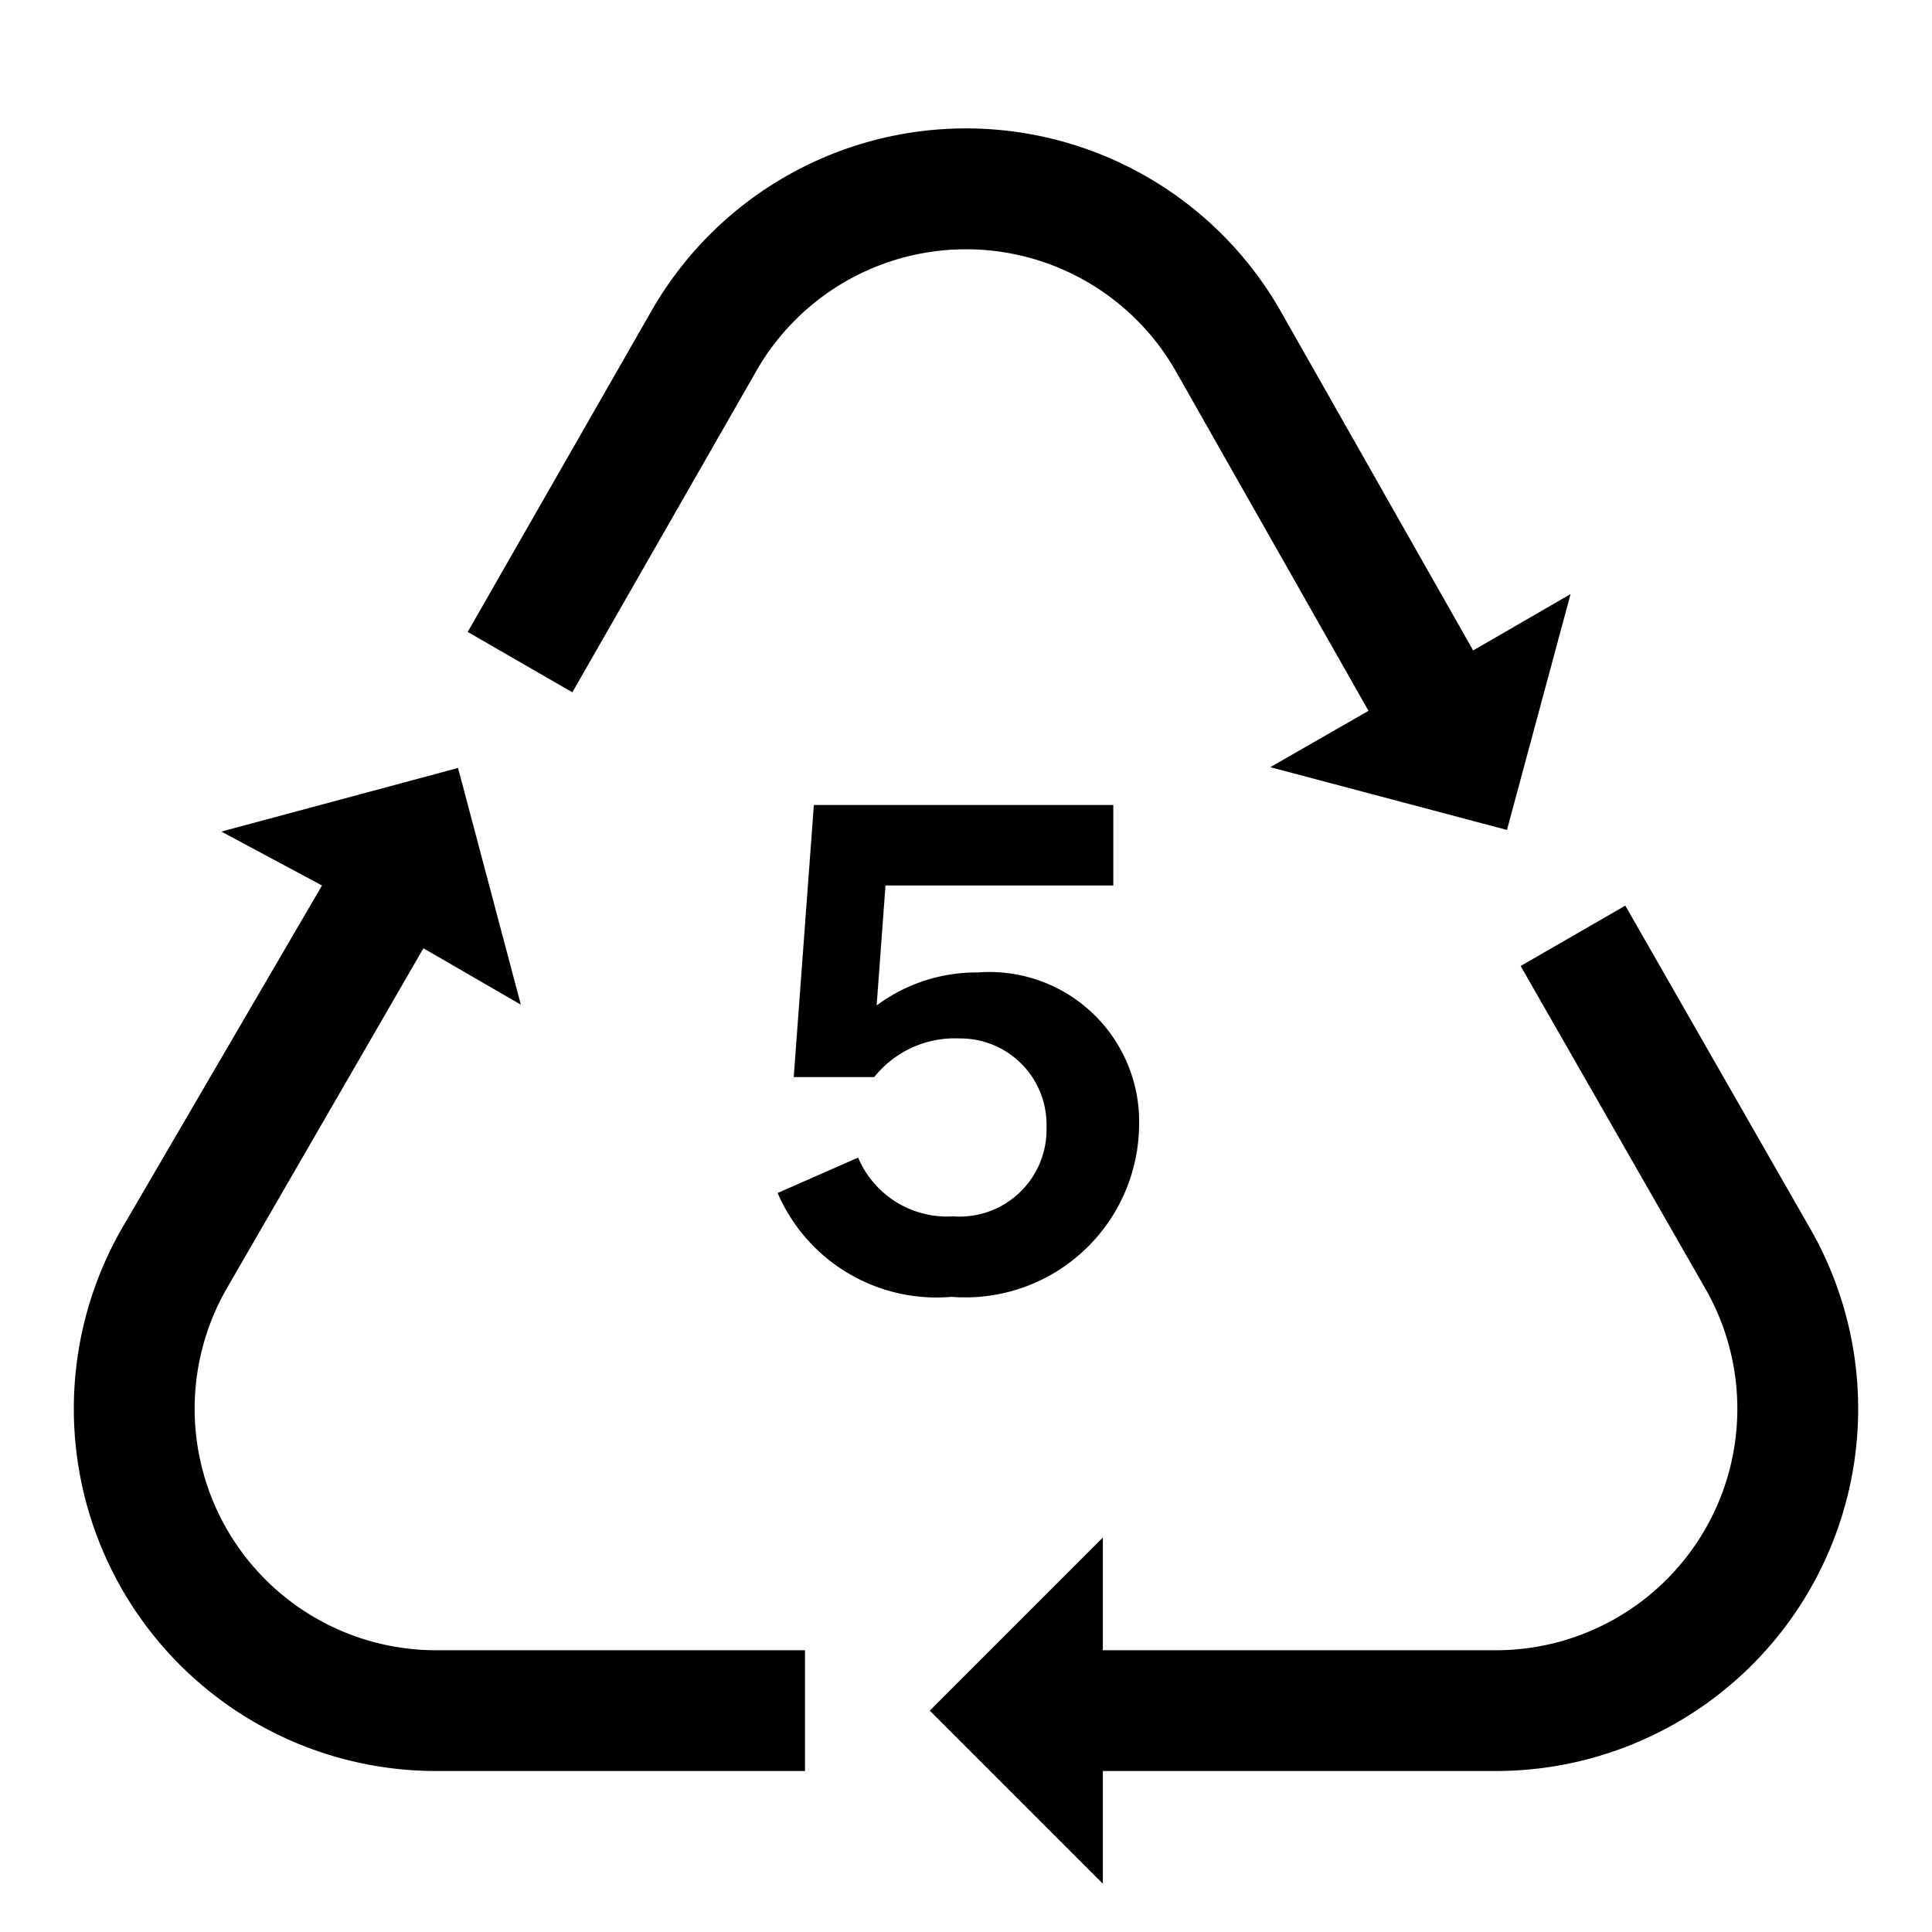 <svg id="Layer_1" data-name="Layer 1" xmlns="http://www.w3.org/2000/svg" viewBox="0 0 24 24"><title>iconoteka_plastic_pp_m_a</title><path d="M2.82,19a3,3,0,0,1,0-3l2.44-4.22,1.21.7L5.69,9.54l-2.94.79L4,11,1.52,15.25A4.5,4.5,0,0,0,5.42,22H10V20.5H5.42A3,3,0,0,1,2.82,19ZM9.4,4.6a3,3,0,0,1,5.2,0L17,8.83l-1.22.7,2.94.78.79-2.93-1.21.7L15.9,3.85a4.5,4.5,0,0,0-7.8,0l-2.29,4,1.3.75ZM22.48,15.25l-2.29-4-1.3.75,2.29,4a3,3,0,0,1-2.6,4.5H13.7V19.1l-2.15,2.15L13.7,23.4V22h4.88A4.5,4.5,0,0,0,22.48,15.25ZM14.15,14a1.86,1.86,0,0,0-2-1.92,2.08,2.08,0,0,0-1.26.41L11,11h2.83V10H10.11l-.25,3.38h1a1.28,1.28,0,0,1,1.06-.48A1.07,1.07,0,0,1,13,14a1.08,1.08,0,0,1-1.16,1.11,1.2,1.2,0,0,1-1.18-.73l-1,.44a2.15,2.15,0,0,0,2.16,1.29A2.16,2.16,0,0,0,14.15,14Z"/></svg>